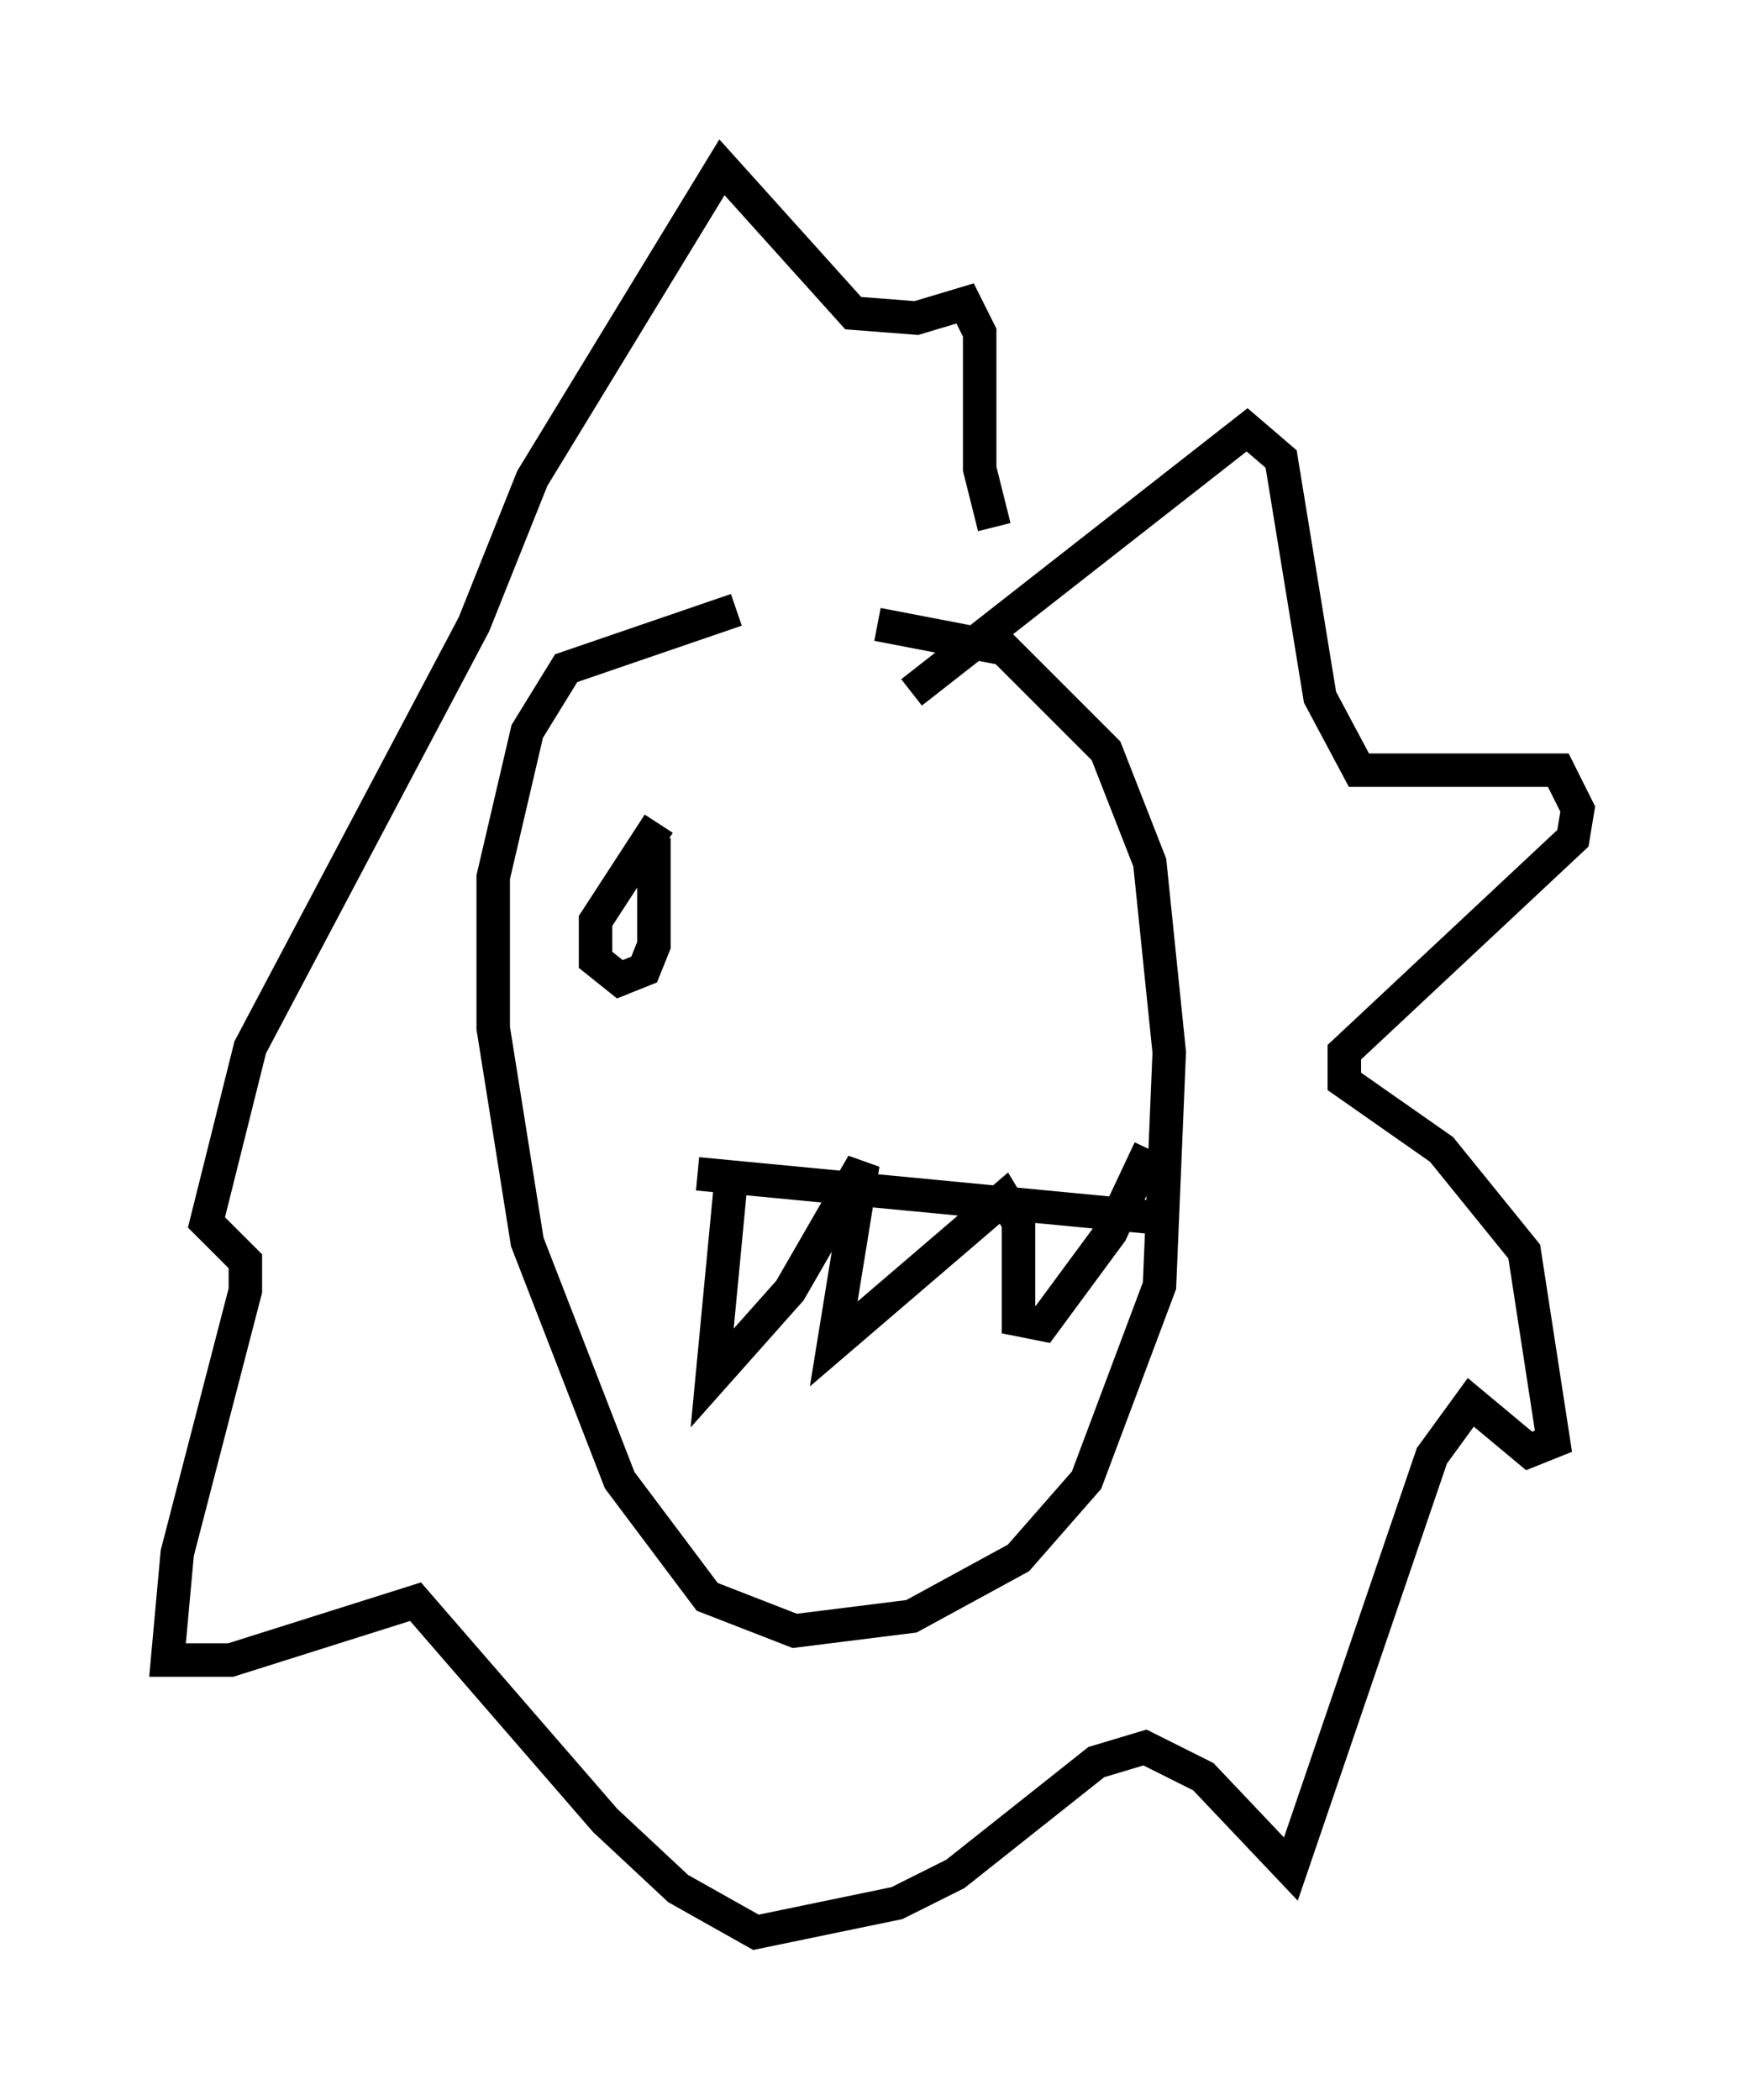 <?xml version="1.0" encoding="utf-8" ?>
<svg baseProfile="full" height="62.726" version="1.1" width="52.123" xmlns="http://www.w3.org/2000/svg" xmlns:ev="http://www.w3.org/2001/xml-events" xmlns:xlink="http://www.w3.org/1999/xlink"><defs /><rect fill="white" height="62.726" width="52.123" x="0" y="0" /><path d="M28.531, 17.492 m-6.536, 0.726 l-5.084, 1.743 -1.162, 1.888 l-1.017, 4.358 0.0, 4.503 l1.017, 6.391 2.76, 7.117 l2.615, 3.486 2.615, 1.017 l3.486, -0.436 3.196, -1.743 l2.034, -2.324 2.179, -5.81 l0.291, -6.972 -0.581, -5.665 l-1.307, -3.341 -3.05, -3.05 l-3.777, -0.726 m-5.374, 16.413 l13.654, 1.307 m-12.637, -1.307 l-0.581, 6.101 2.324, -2.615 l2.179, -3.777 -0.872, 5.374 l5.084, -4.358 0.436, 0.726 l0.0, 2.905 0.726, 0.145 l2.034, -2.76 1.162, -2.469 m-7.117, -13.654 l10.022, -7.844 1.017, 0.872 l1.162, 7.117 1.162, 2.179 l5.955, 0.0 0.581, 1.162 l-0.145, 0.872 -6.827, 6.391 l0.0, 0.872 2.905, 2.034 l2.469, 3.05 0.872, 5.665 l-0.726, 0.291 -1.743, -1.453 l-1.162, 1.598 -4.212, 12.346 l-2.615, -2.76 -1.743, -0.872 l-1.453, 0.436 -4.212, 3.341 l-1.743, 0.872 -4.212, 0.872 l-2.324, -1.307 -2.179, -2.034 l-5.665, -6.536 -5.52, 1.743 l-1.888, 0.0 0.291, -3.196 l2.034, -7.844 0.0, -0.872 l-1.162, -1.162 1.307, -5.229 l6.682, -12.637 1.743, -4.358 l5.665, -9.296 3.922, 4.358 l1.888, 0.145 1.453, -0.436 l0.436, 0.872 0.0, 4.067 l0.436, 1.743 m-10.022, 8.86 l-1.888, 2.905 0.0, 1.162 l0.726, 0.581 0.726, -0.291 l0.291, -0.726 0.0, -3.196 " fill="none" stroke="black" stroke-width="1" /></svg>